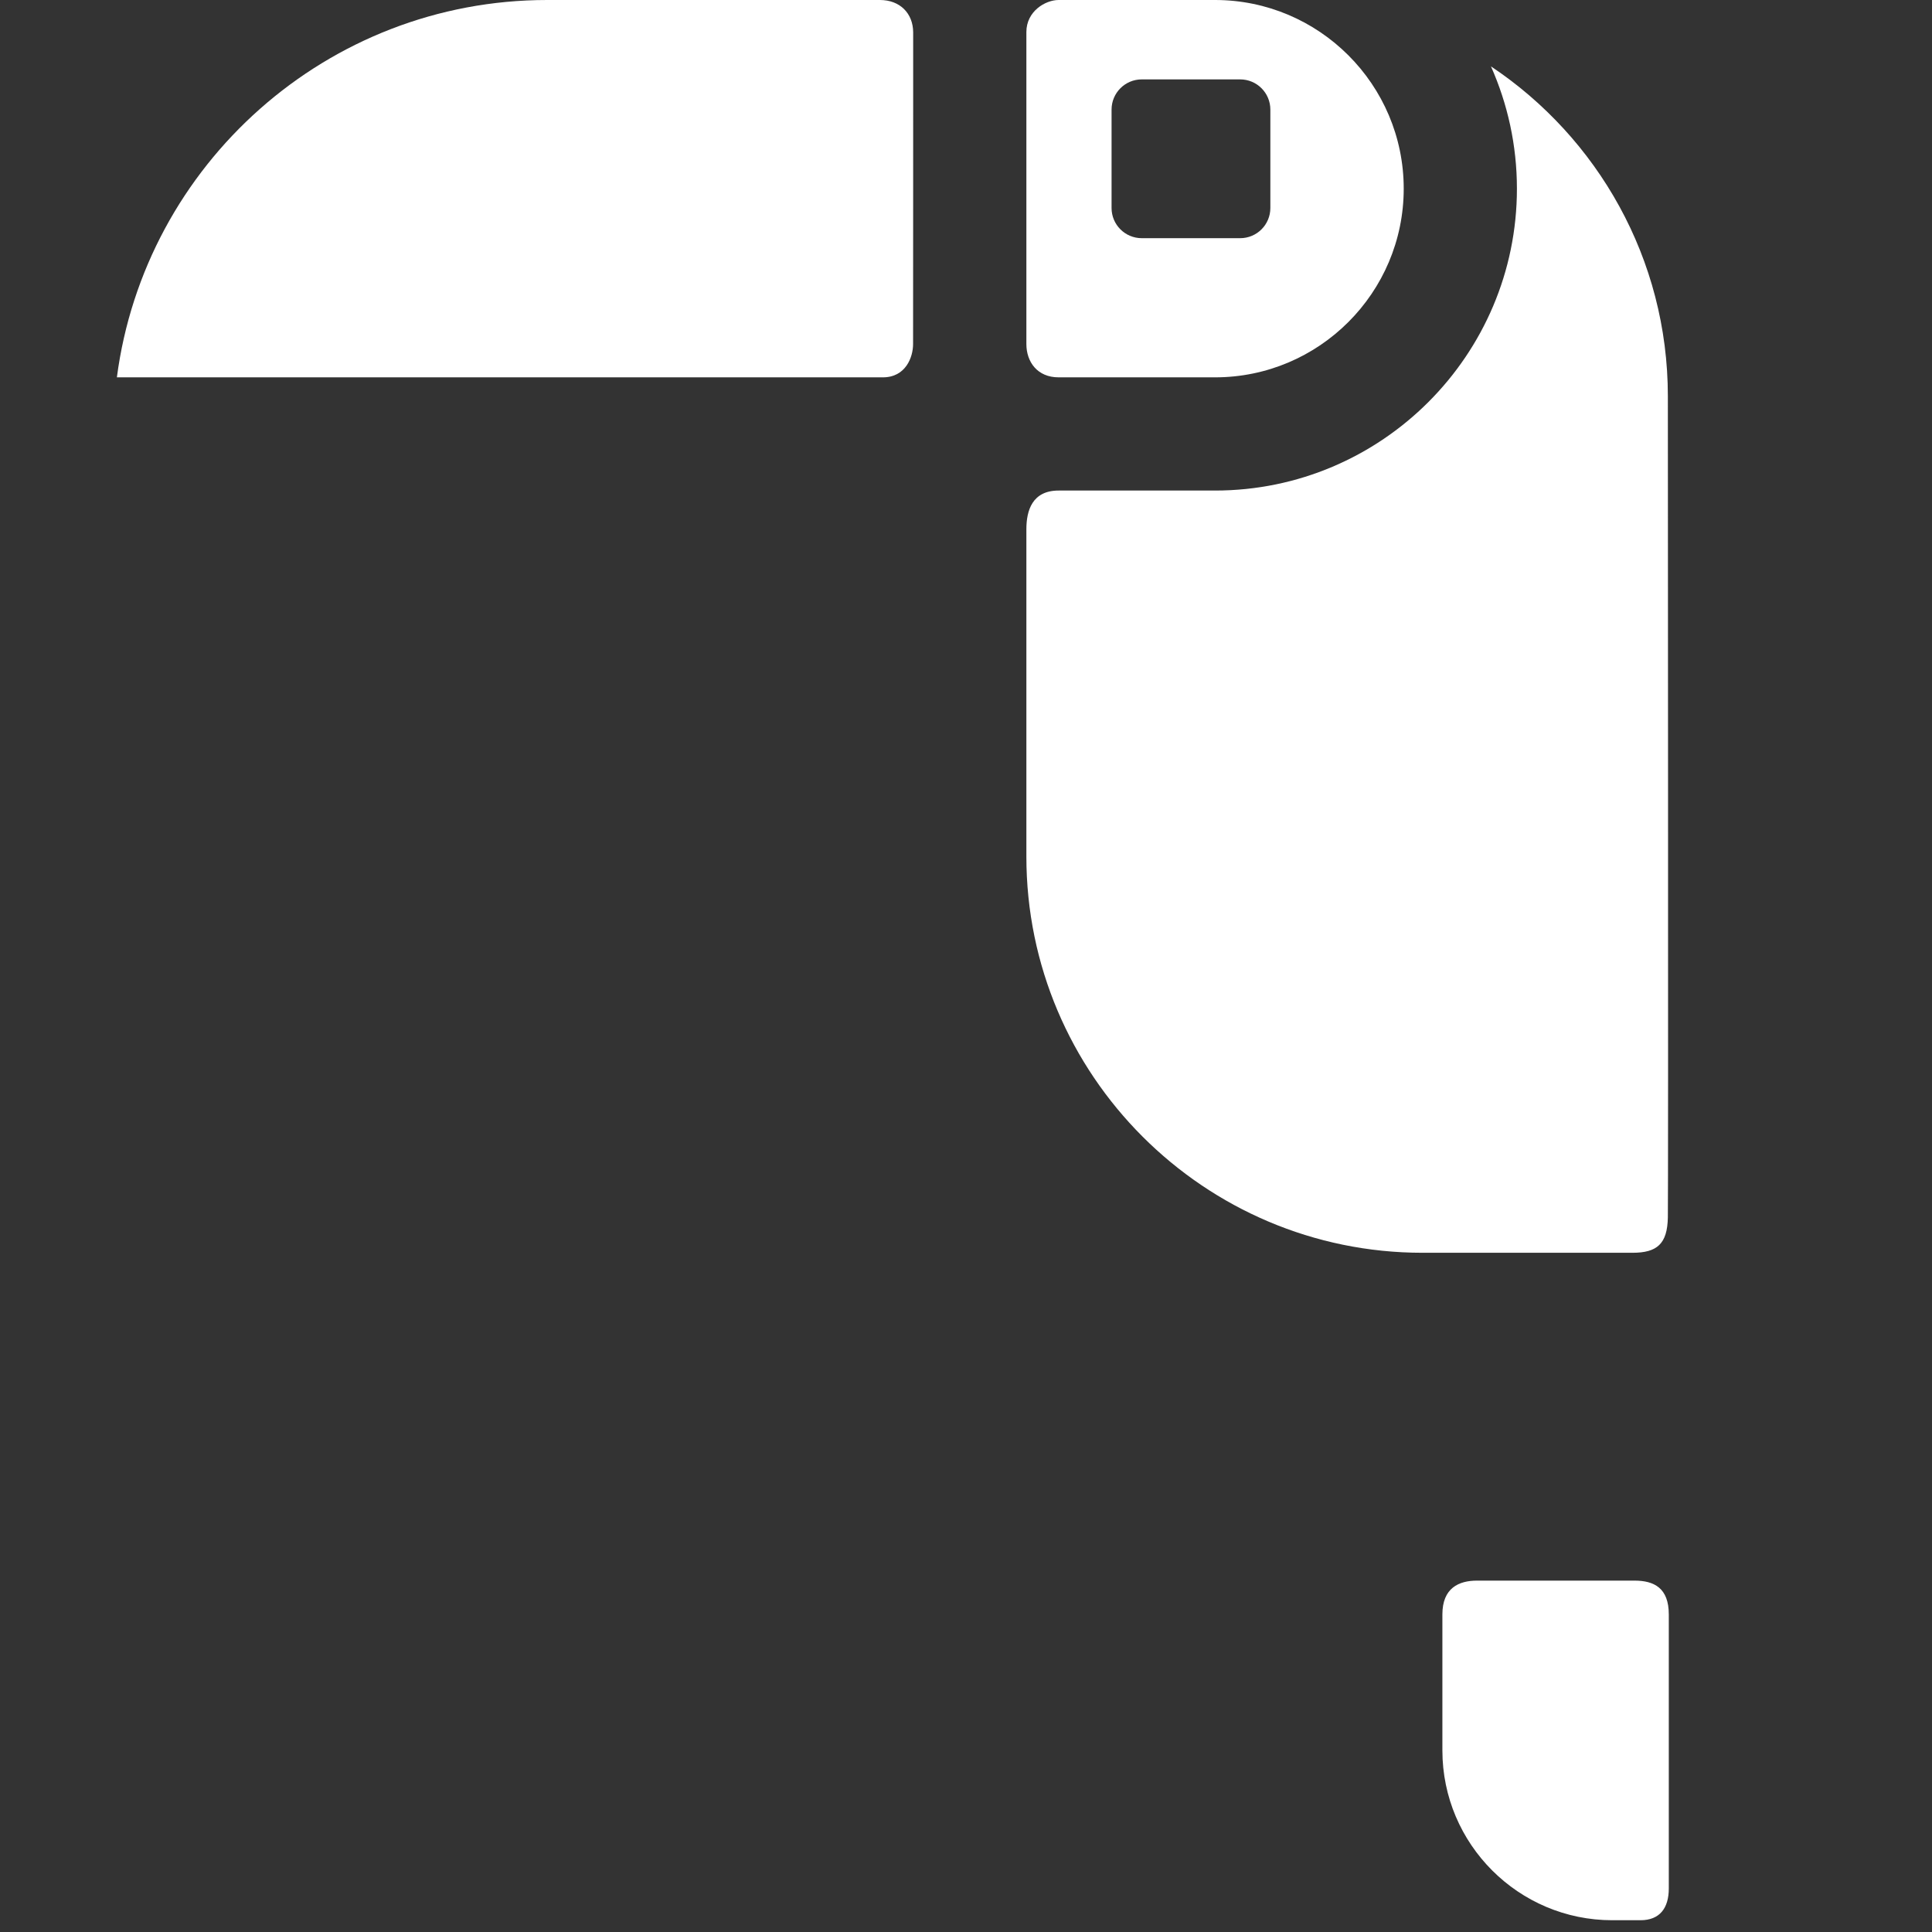 <svg width="64" height="64" viewBox="0 0 64 64" fill="none" xmlns="http://www.w3.org/2000/svg">
<rect x="0" y="0" width="64" height="64" fill="#333333" stroke="none"/>
<path d="M18.125 0C10.834 0 4.793 5.456 3.872 12.5H29.247C30 12.5 30.247 11.836 30.247 11.397C30.247 10.959 30.253 1.705 30.25 1.072C30.247 0.438 29.808 0 29.15 0H18.125Z" fill="white"/>
<path fill-rule="evenodd" clip-rule="evenodd" d="M40.25 0C43.696 0 46.5 2.804 46.5 6.25C46.5 9.696 43.696 12.5 40.25 12.5H35.069C34.36 12.5 34 11.984 34 11.397V1.062C34 0.371 34.63 0 35.069 0H40.25ZM37.822 2.63C37.27 2.63 36.822 3.078 36.822 3.63V6.89C36.822 7.443 37.27 7.89 37.822 7.89H41.082C41.635 7.89 42.082 7.443 42.082 6.89V3.63C42.082 3.078 41.635 2.63 41.082 2.63H37.822Z" fill="white"/>
<path d="M47.781 57.985C47.781 61.086 50.304 63.61 53.406 63.61H54.343C54.98 63.61 55.281 63.21 55.281 62.557V53.48C55.281 52.603 54.794 52.36 54.144 52.36H48.93C48.326 52.36 47.781 52.603 47.781 53.48V57.985Z" fill="white"/>
<path d="M34 28.375C34 35.612 39.888 41.5 47.125 41.5H54.075C54.895 41.5 55.233 41.205 55.25 40.329C55.267 39.452 55.25 13.125 55.25 13.125C55.25 8.572 52.92 4.554 49.39 2.199C49.941 3.439 50.25 4.808 50.25 6.25C50.25 11.764 45.764 16.25 40.25 16.25H35.069C34.192 16.25 34 16.914 34 17.534V28.375Z" fill="white"/>
</svg>
